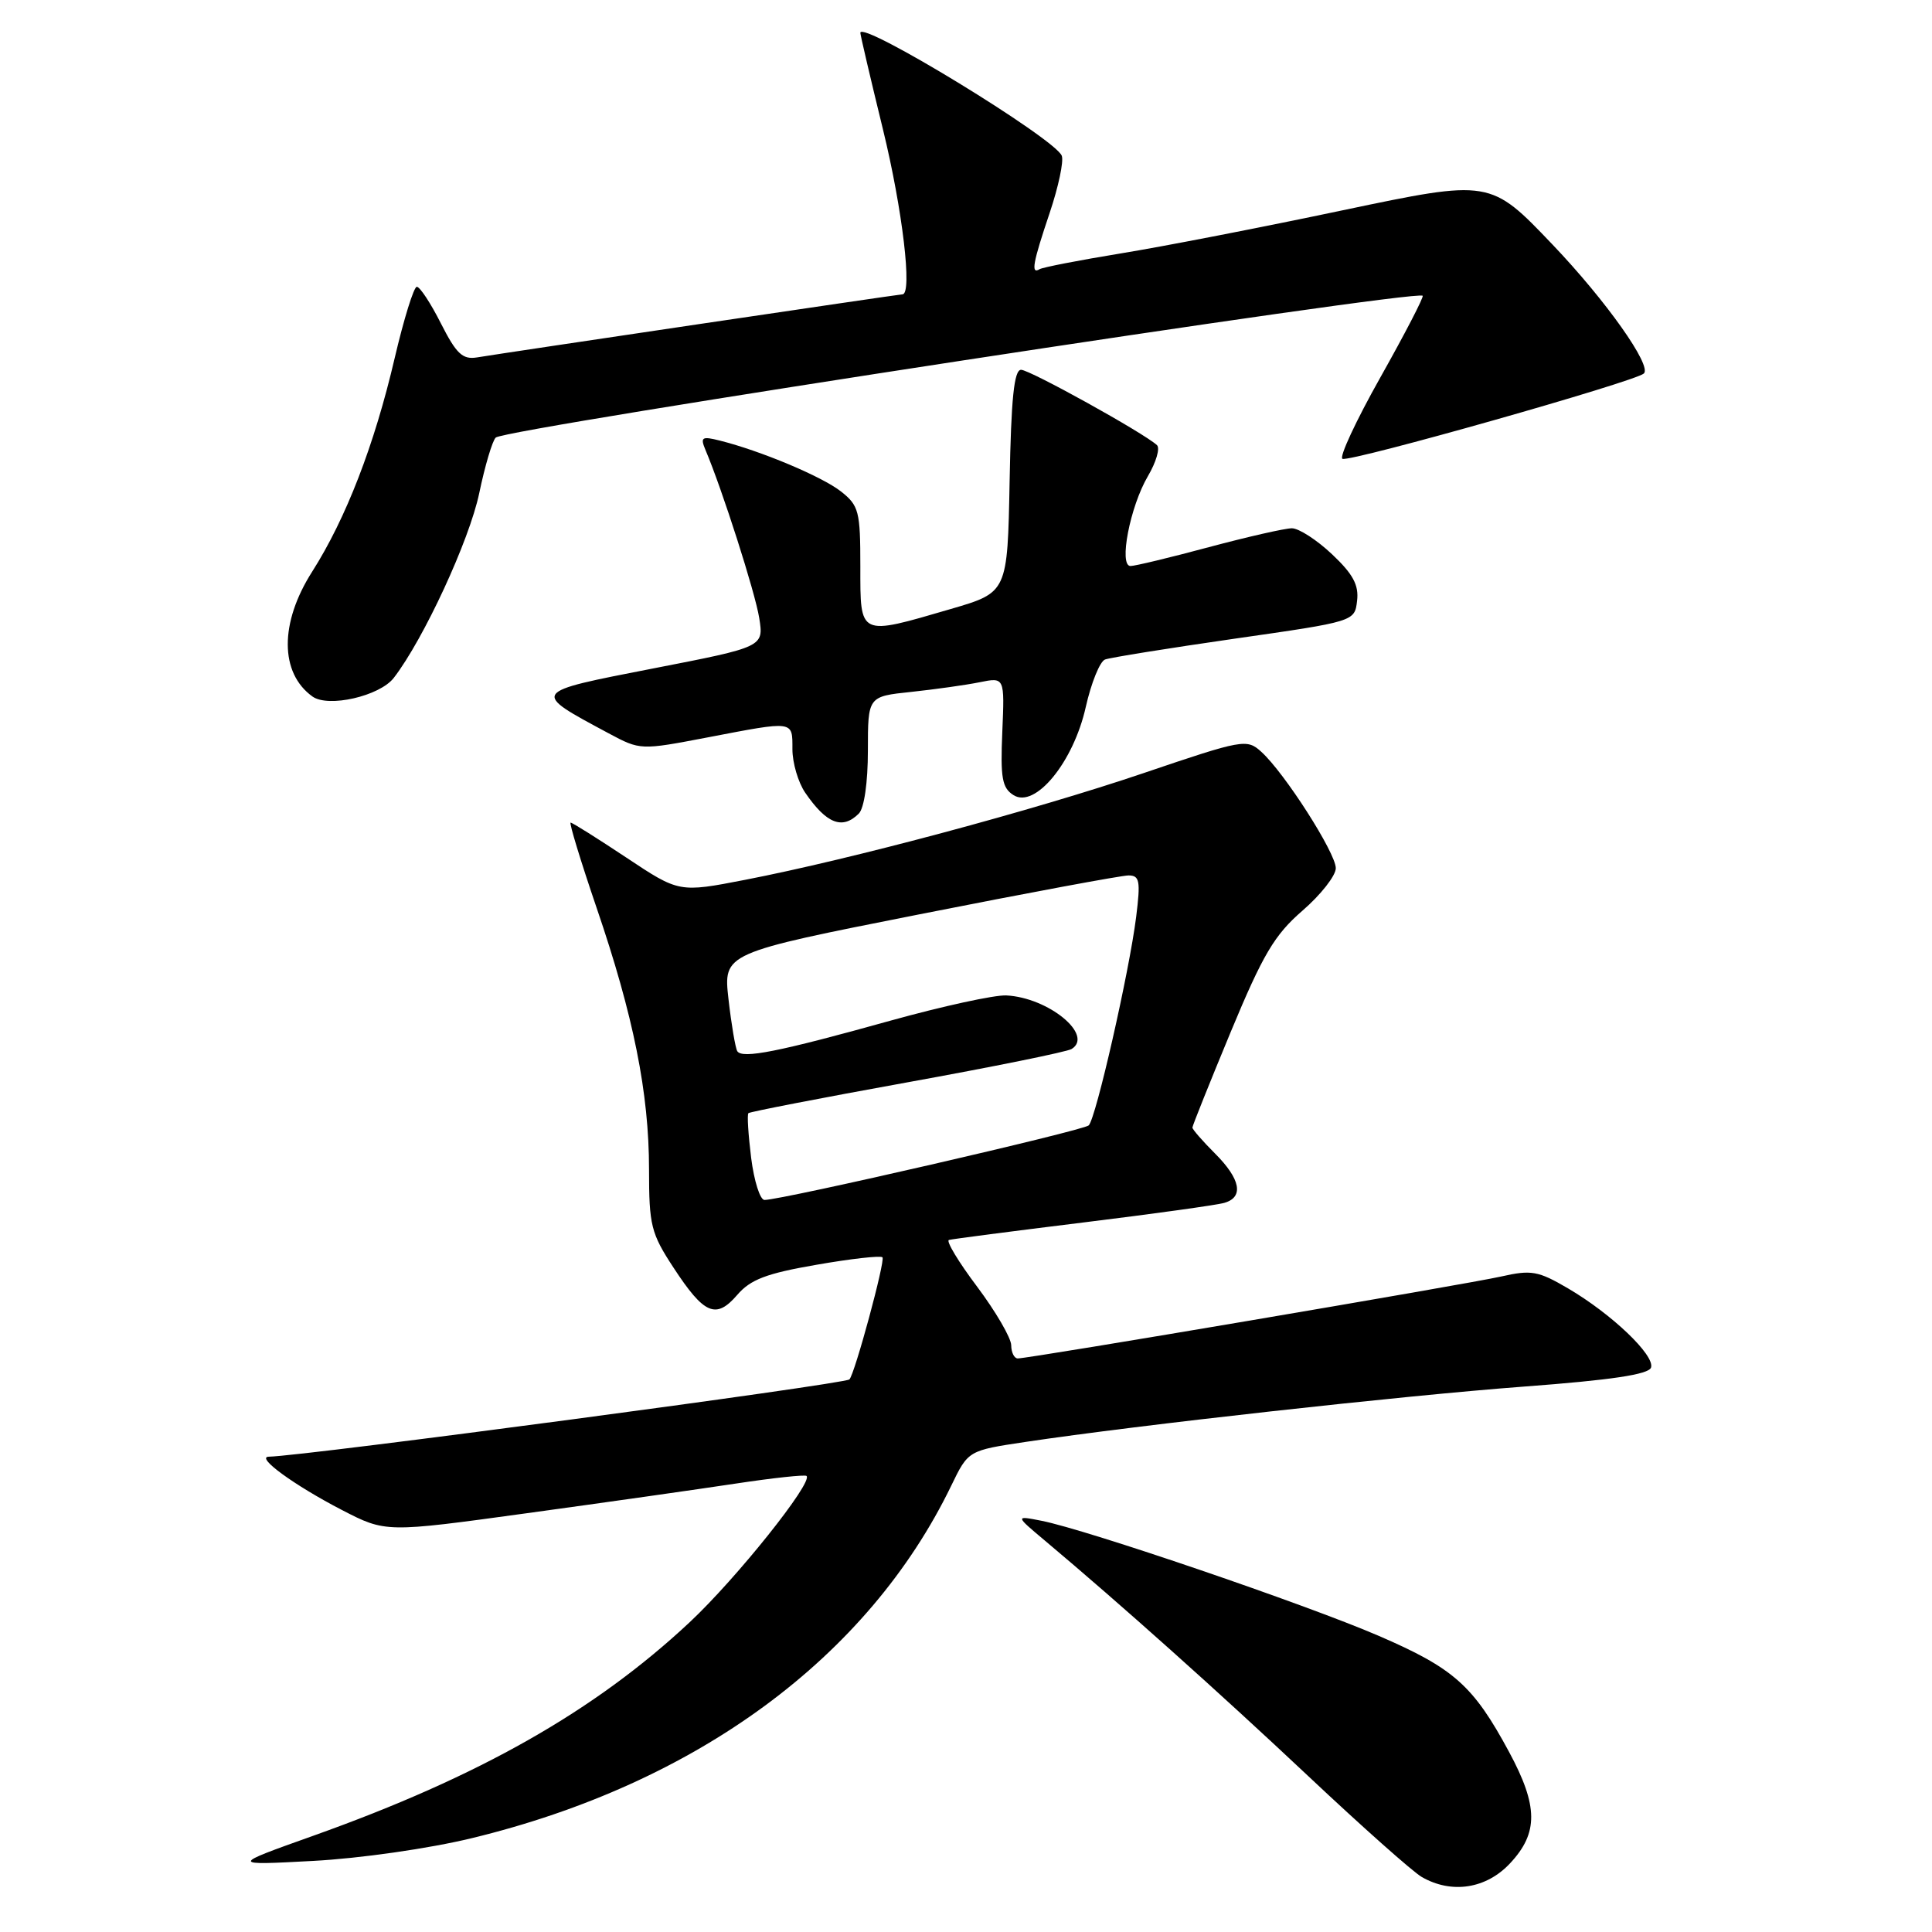 <?xml version="1.0" encoding="UTF-8" standalone="no"?>
<!DOCTYPE svg PUBLIC "-//W3C//DTD SVG 1.1//EN" "http://www.w3.org/Graphics/SVG/1.1/DTD/svg11.dtd" >
<svg xmlns="http://www.w3.org/2000/svg" xmlns:xlink="http://www.w3.org/1999/xlink" version="1.1" viewBox="0 0 256 256">
 <g >
 <path fill="currentColor"
d=" M 200.10 246.89 C 203.86 242.87 203.83 239.31 199.96 232.14 C 195.21 223.33 192.65 221.06 182.67 216.75 C 173.03 212.59 143.97 202.68 138.00 201.51 C 134.50 200.82 134.50 200.82 138.48 204.16 C 148.41 212.50 161.54 224.23 173.39 235.38 C 180.48 242.05 187.23 248.05 188.39 248.71 C 192.35 250.99 196.94 250.28 200.10 246.89 Z  M 62.50 243.57 C 92.28 236.36 115.02 219.64 126.05 196.85 C 128.30 192.20 128.30 192.20 135.90 191.06 C 150.78 188.83 185.76 184.94 201.92 183.73 C 213.55 182.86 218.46 182.12 218.77 181.21 C 219.30 179.59 213.55 174.10 207.76 170.71 C 203.82 168.40 202.90 168.24 198.93 169.14 C 194.38 170.17 136.41 180.00 134.86 180.00 C 134.39 180.00 134.00 179.21 133.99 178.25 C 133.98 177.29 131.95 173.80 129.48 170.50 C 127.00 167.21 125.32 164.41 125.74 164.30 C 126.16 164.18 134.15 163.14 143.50 161.99 C 152.85 160.84 161.29 159.67 162.25 159.38 C 164.84 158.62 164.38 156.23 161.00 152.85 C 159.35 151.20 158.00 149.65 158.00 149.41 C 158.00 149.17 160.29 143.46 163.08 136.73 C 167.35 126.45 168.87 123.89 172.58 120.67 C 175.01 118.57 177.00 116.03 177.00 115.04 C 177.00 113.02 170.20 102.39 167.12 99.61 C 165.21 97.88 164.70 97.97 151.56 102.43 C 136.90 107.40 112.81 113.85 98.74 116.58 C 89.98 118.28 89.98 118.28 83.00 113.64 C 79.16 111.09 75.84 109.00 75.61 109.00 C 75.39 109.00 76.93 114.06 79.04 120.25 C 83.95 134.61 86.00 144.84 86.00 154.97 C 86.00 162.37 86.26 163.42 89.25 167.98 C 93.31 174.18 94.87 174.85 97.69 171.58 C 99.44 169.54 101.57 168.73 108.18 167.59 C 112.74 166.79 116.68 166.35 116.93 166.60 C 117.34 167.00 113.26 182.07 112.55 182.78 C 111.93 183.40 40.40 192.93 35.61 193.02 C 33.84 193.06 38.99 196.81 45.30 200.08 C 51.11 203.08 51.11 203.08 69.80 200.51 C 80.09 199.10 92.55 197.33 97.50 196.58 C 102.45 195.83 106.67 195.38 106.87 195.57 C 107.77 196.40 97.57 209.17 91.39 214.95 C 78.81 226.72 63.47 235.42 41.50 243.25 C 30.50 247.17 30.50 247.17 41.50 246.58 C 47.70 246.25 56.86 244.94 62.50 243.57 Z  M 113.80 107.80 C 114.51 107.09 115.00 103.68 115.00 99.44 C 115.00 92.28 115.00 92.28 120.75 91.68 C 123.91 91.34 127.99 90.77 129.81 90.40 C 133.12 89.73 133.12 89.73 132.81 96.98 C 132.55 103.09 132.78 104.41 134.30 105.36 C 137.17 107.17 142.24 100.99 143.87 93.68 C 144.59 90.49 145.73 87.66 146.42 87.39 C 147.11 87.13 154.83 85.89 163.58 84.63 C 179.50 82.35 179.50 82.35 179.82 79.61 C 180.07 77.52 179.28 76.06 176.50 73.44 C 174.50 71.55 172.10 70.00 171.18 70.00 C 170.26 70.00 165.31 71.13 160.18 72.50 C 155.05 73.88 150.38 75.00 149.80 75.00 C 148.21 75.00 149.74 67.11 152.10 63.10 C 153.20 61.23 153.74 59.38 153.30 58.98 C 151.51 57.34 136.45 49.00 135.30 49.00 C 134.37 49.00 133.98 52.80 133.78 63.75 C 133.50 78.50 133.50 78.50 126.00 80.69 C 113.74 84.27 114.00 84.39 114.00 75.07 C 114.00 67.74 113.81 66.99 111.42 65.11 C 108.90 63.14 100.84 59.75 95.38 58.38 C 93.00 57.78 92.77 57.93 93.47 59.60 C 95.69 64.83 100.06 78.50 100.60 81.88 C 101.21 85.72 101.21 85.72 86.56 88.57 C 70.22 91.76 70.31 91.62 80.67 97.18 C 84.84 99.41 84.87 99.41 93.76 97.71 C 105.30 95.50 105.00 95.45 105.00 99.28 C 105.00 101.08 105.76 103.67 106.69 105.03 C 109.52 109.16 111.62 109.98 113.80 107.80 Z  M 52.18 89.82 C 56.13 84.70 62.19 71.61 63.50 65.35 C 64.26 61.70 65.25 58.38 65.69 57.98 C 67.00 56.78 187.66 38.32 188.51 39.19 C 188.68 39.36 186.16 44.22 182.91 50.00 C 179.66 55.77 177.40 60.63 177.89 60.80 C 179.11 61.20 216.65 50.57 217.82 49.49 C 218.92 48.47 212.80 39.83 205.74 32.43 C 197.47 23.76 197.47 23.76 177.98 27.85 C 167.27 30.11 154.00 32.69 148.50 33.58 C 143.00 34.48 138.16 35.42 137.75 35.67 C 136.57 36.38 136.85 34.85 139.10 28.17 C 140.25 24.75 140.97 21.36 140.69 20.64 C 139.82 18.37 114.00 2.61 114.00 4.35 C 114.00 4.64 115.35 10.41 117.00 17.16 C 119.59 27.77 120.92 39.00 119.58 39.00 C 119.12 39.00 66.93 46.74 63.20 47.36 C 61.30 47.67 60.47 46.89 58.43 42.87 C 57.08 40.19 55.64 38.00 55.23 38.00 C 54.83 38.01 53.51 42.27 52.29 47.48 C 49.62 58.93 45.85 68.70 41.35 75.77 C 37.04 82.54 37.06 89.17 41.40 92.29 C 43.50 93.80 50.31 92.24 52.18 89.82 Z  M 99.53 153.42 C 99.15 150.34 98.98 147.68 99.17 147.50 C 99.35 147.32 108.82 145.48 120.21 143.42 C 131.60 141.36 141.40 139.37 141.99 139.00 C 144.98 137.16 138.93 132.18 133.34 131.90 C 131.78 131.82 124.88 133.33 118.00 135.24 C 103.19 139.37 98.32 140.34 97.69 139.28 C 97.44 138.85 96.91 135.75 96.53 132.40 C 95.84 126.29 95.84 126.29 121.84 121.15 C 136.14 118.32 148.60 116.00 149.53 116.00 C 151.01 116.00 151.14 116.72 150.55 121.47 C 149.64 128.75 145.22 148.19 144.26 149.12 C 143.55 149.81 103.60 159.00 101.30 159.00 C 100.71 159.00 99.92 156.49 99.53 153.42 Z "/>
</g>
</svg>